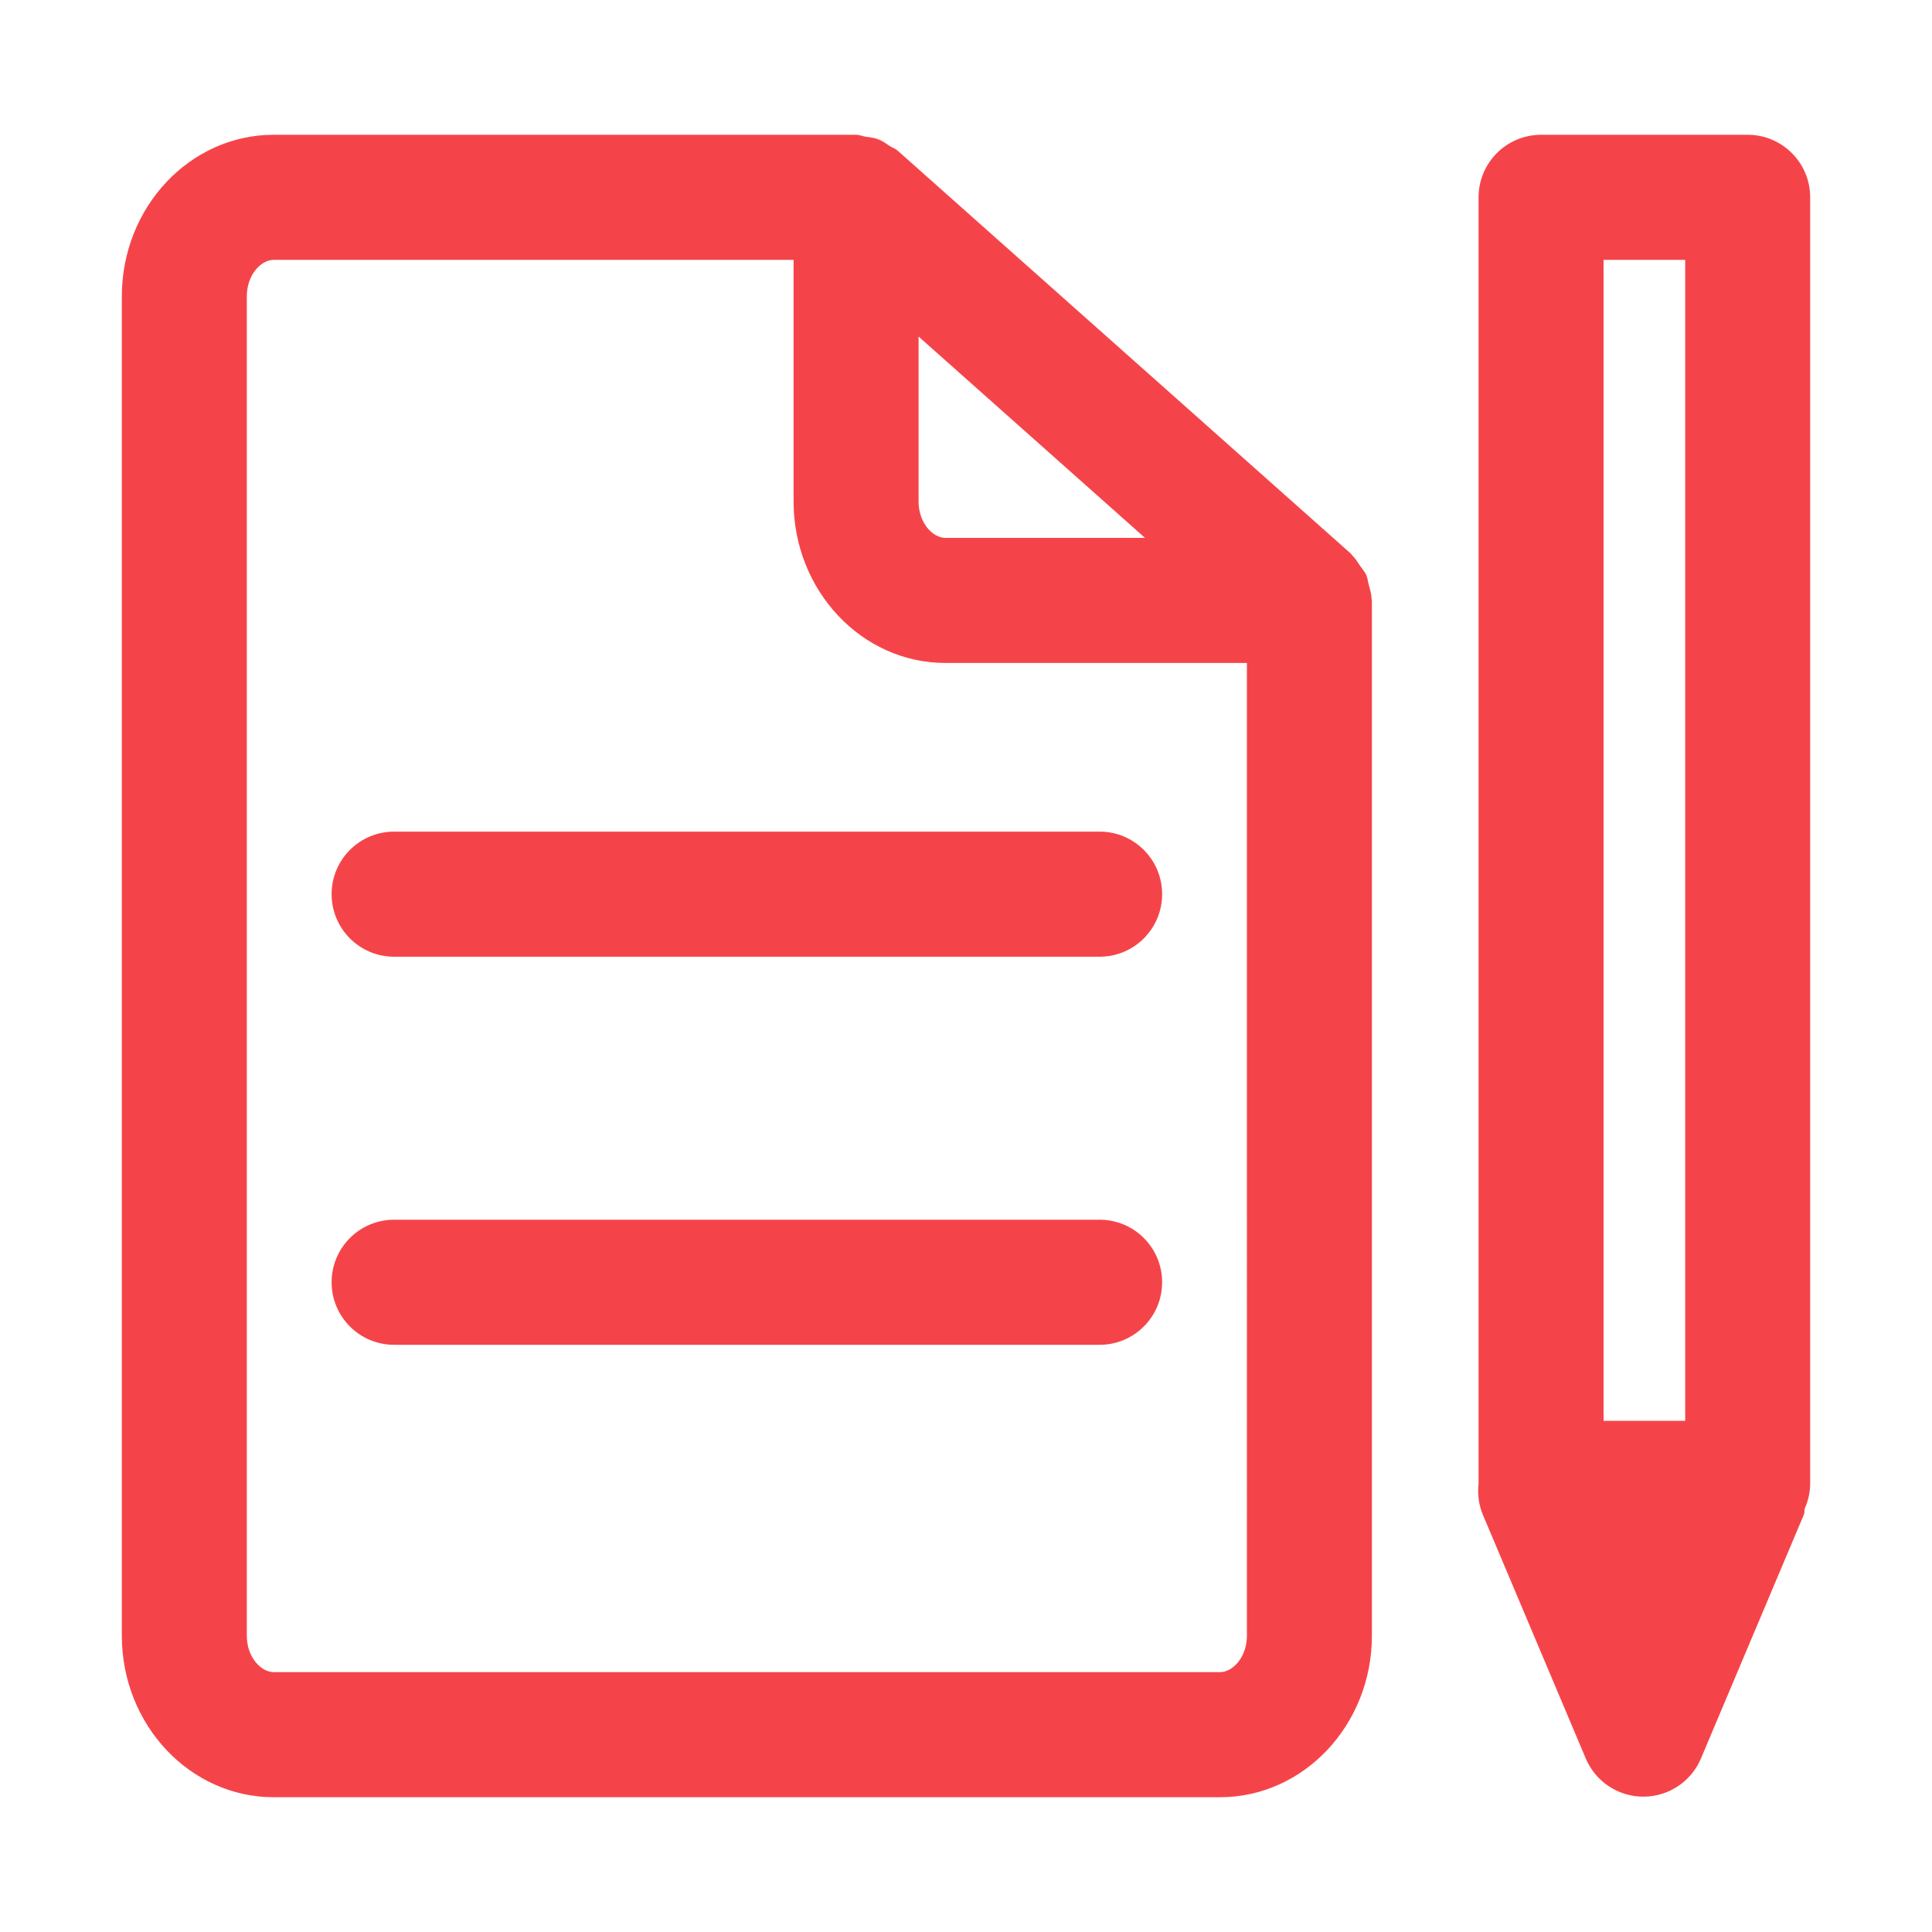 <?xml version="1.0" standalone="no"?><!DOCTYPE svg PUBLIC "-//W3C//DTD SVG 1.1//EN" "http://www.w3.org/Graphics/SVG/1.1/DTD/svg11.dtd"><svg t="1530177975600" class="icon" style="" viewBox="0 0 1024 1024" version="1.1" xmlns="http://www.w3.org/2000/svg" p-id="2154" xmlns:xlink="http://www.w3.org/1999/xlink" width="200" height="200"><defs><style type="text/css"></style></defs><path d="M725.409 309.689c-0.451-1.649-0.573-3.392-1.268-4.929-0.769-1.733-2.117-3.156-3.203-4.757-1.369-2.023-2.576-4.107-4.349-5.776-0.243-0.222-0.323-0.533-0.567-0.748L475.748 79.825c-1.214-1.086-2.724-1.49-4.046-2.364-2.036-1.356-3.958-2.785-6.278-3.664-2.178-0.826-4.417-1.005-6.697-1.352-1.693-0.27-3.223-1.008-4.99-1.008L145.06 71.437c-44.397 0-80.487 38.41-80.487 85.612l0 709.901c0 47.203 36.09 85.612 80.487 85.612l501.589 0c44.397 0 80.487-38.41 80.487-85.612L727.136 318.24c0-0.304-0.162-0.557-0.175-0.857C726.893 314.739 726.104 312.249 725.409 309.689zM486.861 178.371l120.016 106.719L501.103 285.09c-6.744 0-14.241-7.93-14.241-19.313L486.861 178.371zM660.89 866.95c0 11.382-7.499 19.313-14.241 19.313L145.06 886.263c-6.744 0-14.241-7.93-14.241-19.313L130.818 157.049c0-11.382 7.499-19.313 14.241-19.313l275.556 0 0 128.04c0 47.203 36.09 85.612 80.487 85.612l159.788 0L660.891 866.95zM582.831 646.474 208.877 646.474c-18.288 0-33.122 14.835-33.122 33.15 0 18.314 14.835 33.15 33.122 33.15l373.953 0c18.288 0 33.122-14.835 33.122-33.15C615.954 661.309 601.119 646.474 582.831 646.474zM175.755 473.928c0 18.314 14.835 33.15 33.122 33.15l373.953 0c18.288 0 33.122-14.835 33.122-33.15 0-18.315-14.835-33.15-33.122-33.15L208.877 440.778C190.59 440.778 175.755 455.613 175.755 473.928zM926.305 71.437 816.794 71.437c-18.288 0-33.122 14.835-33.122 33.15l0 681.633c0 0.01 0 0.013 0 0.024-0.62 5.56 0.027 11.241 2.266 16.565l54.539 129.201c5.179 12.273 17.209 20.256 30.533 20.256 13.324 0 25.354-7.984 30.533-20.256l54.539-129.201c0.452-1.075 0.182-2.245 0.513-3.348 1.781-4.067 2.833-8.517 2.833-13.241L959.427 104.587C959.427 86.272 944.592 71.437 926.305 71.437zM893.182 753.07l-43.264 0 0-615.334 43.264 0L893.182 753.07z" p-id="2155" fill="#f54449"></path></svg>